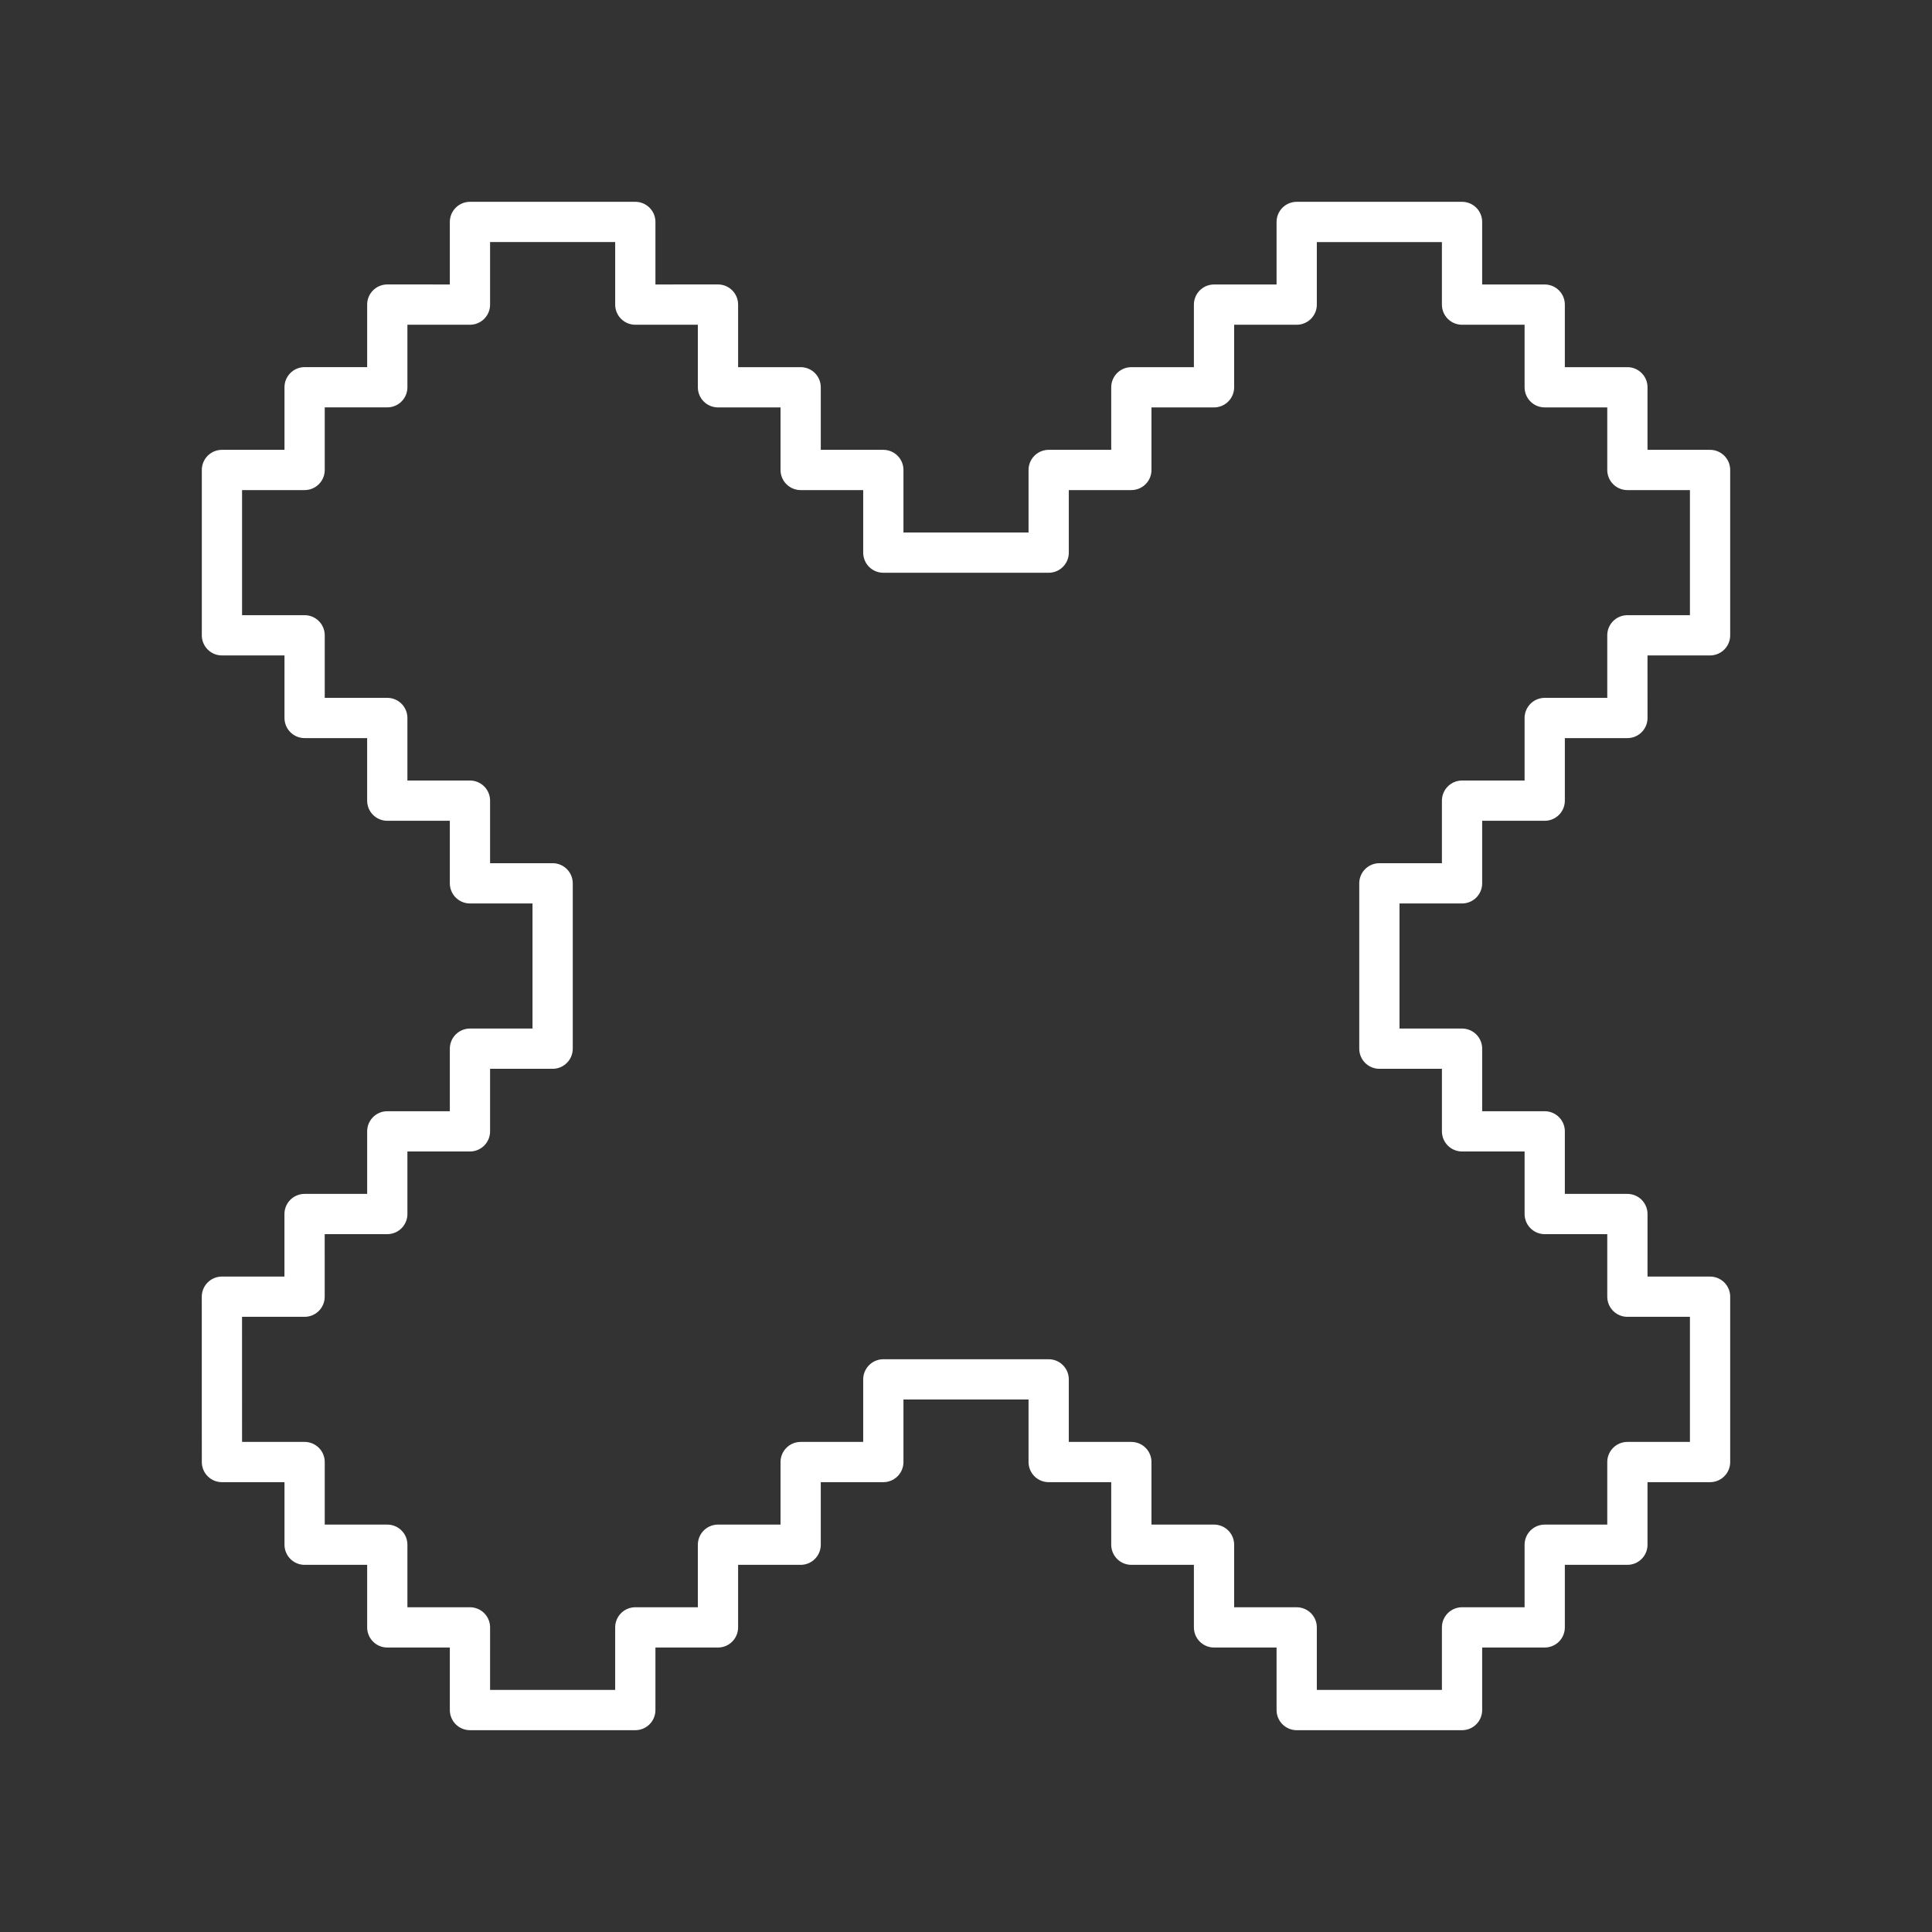 <?xml version="1.0" encoding="UTF-8" standalone="no"?>
<!-- Created with Inkscape (http://www.inkscape.org/) -->

<svg
   width="48"
   height="48"
   viewBox="0 0 48 48"
   version="1.1"
   id="svg990"
   inkscape:version="1.2.1 (9c6d41e, 2022-07-14)"
   xml:space="preserve"
   sodipodi:docname="pixly.svg"
   xmlns:inkscape="http://www.inkscape.org/namespaces/inkscape"
   xmlns:sodipodi="http://sodipodi.sourceforge.net/DTD/sodipodi-0.dtd"
   xmlns="http://www.w3.org/2000/svg"
   xmlns:svg="http://www.w3.org/2000/svg"><rect x="0" y="0" width="48" height="48" fill="#333333" stroke="none"/><sodipodi:namedview
     id="namedview992"
     pagecolor="#858585"
     bordercolor="#000000"
     borderopacity="0.25"
     inkscape:showpageshadow="2"
     inkscape:pageopacity="0"
     inkscape:pagecheckerboard="0"
     inkscape:deskcolor="#d1d1d1"
     inkscape:document-units="px"
     showgrid="false"
     inkscape:zoom="11"
     inkscape:cx="23.954545"
     inkscape:cy="16.727273"
     inkscape:window-width="1366"
     inkscape:window-height="737"
     inkscape:window-x="0"
     inkscape:window-y="0"
     inkscape:window-maximized="1"
     inkscape:current-layer="layer2"
     showguides="false" /><defs
     id="defs987"><style
       id="style1174">.a{fill:none;stroke:#fff;stroke-linecap:round;stroke-linejoin:round;}</style></defs><g
     inkscape:groupmode="layer"
     id="layer2"
     inkscape:label="Layer 2"><path
       style="display:inline;fill:none;stroke:#ffffff;stroke-width:1;stroke-linecap:round;stroke-linejoin:round;stroke-dasharray:none;stop-color:#000000"
       d="m 5.514,36.324 h 2.054 v 2.054 h 2.054 v 2.054 l 2.054,-1.84e-4 -6.4e-5,2.054 h 4.108 l -6.3e-5,-2.054 2.054,1.84e-4 v -2.054 h 2.054 v -2.054 h 2.054 v -2.054 h 4.108 v 2.054 h 2.054 v 2.054 h 2.054 v 2.054 l 2.054,-1.84e-4 v 2.054 h 4.108 v -2.054 l 2.054,1.84e-4 v -2.054 h 2.054 v -2.054 h 2.054 l -1.6e-5,-4.108 -2.054,6.3e-5 1.83e-4,-2.054 h -2.054 v -2.054 h -2.054 v -2.054 h -2.054 v -4.108 h 2.054 V 19.892 h 2.054 v -2.054 h 2.054 l -1.83e-4,-2.054 2.054,6.3e-5 1.6e-5,-4.108 H 40.432 V 9.622 h -2.054 v -2.054 l -2.054,1.836e-4 6.4e-5,-2.054 h -4.108 l 6.3e-5,2.054 -2.054,-1.836e-4 v 2.054 h -2.054 v 2.054 h -2.054 v 2.054 H 21.946 V 11.676 H 19.892 V 9.622 H 17.838 V 7.567 L 15.784,7.568 V 5.514 H 11.676 V 7.568 L 9.622,7.567 v 2.054 H 7.568 V 11.676 H 5.514 l 1.64e-5,4.108 2.054,-6.4e-5 -1.828e-4,2.054 h 2.054 v 2.054 h 2.054 v 2.054 h 2.054 v 4.108 H 11.676 V 28.108 H 9.622 v 2.054 H 7.567 l 1.828e-4,2.054 -2.054,-6.4e-5 z"
       id="path13696"
       sodipodi:nodetypes="ccccccccccccccccccccccccccccccccccccccccccccccccccccccccccccccccccccccccccccccccccccccccccccc" /></g></svg>
